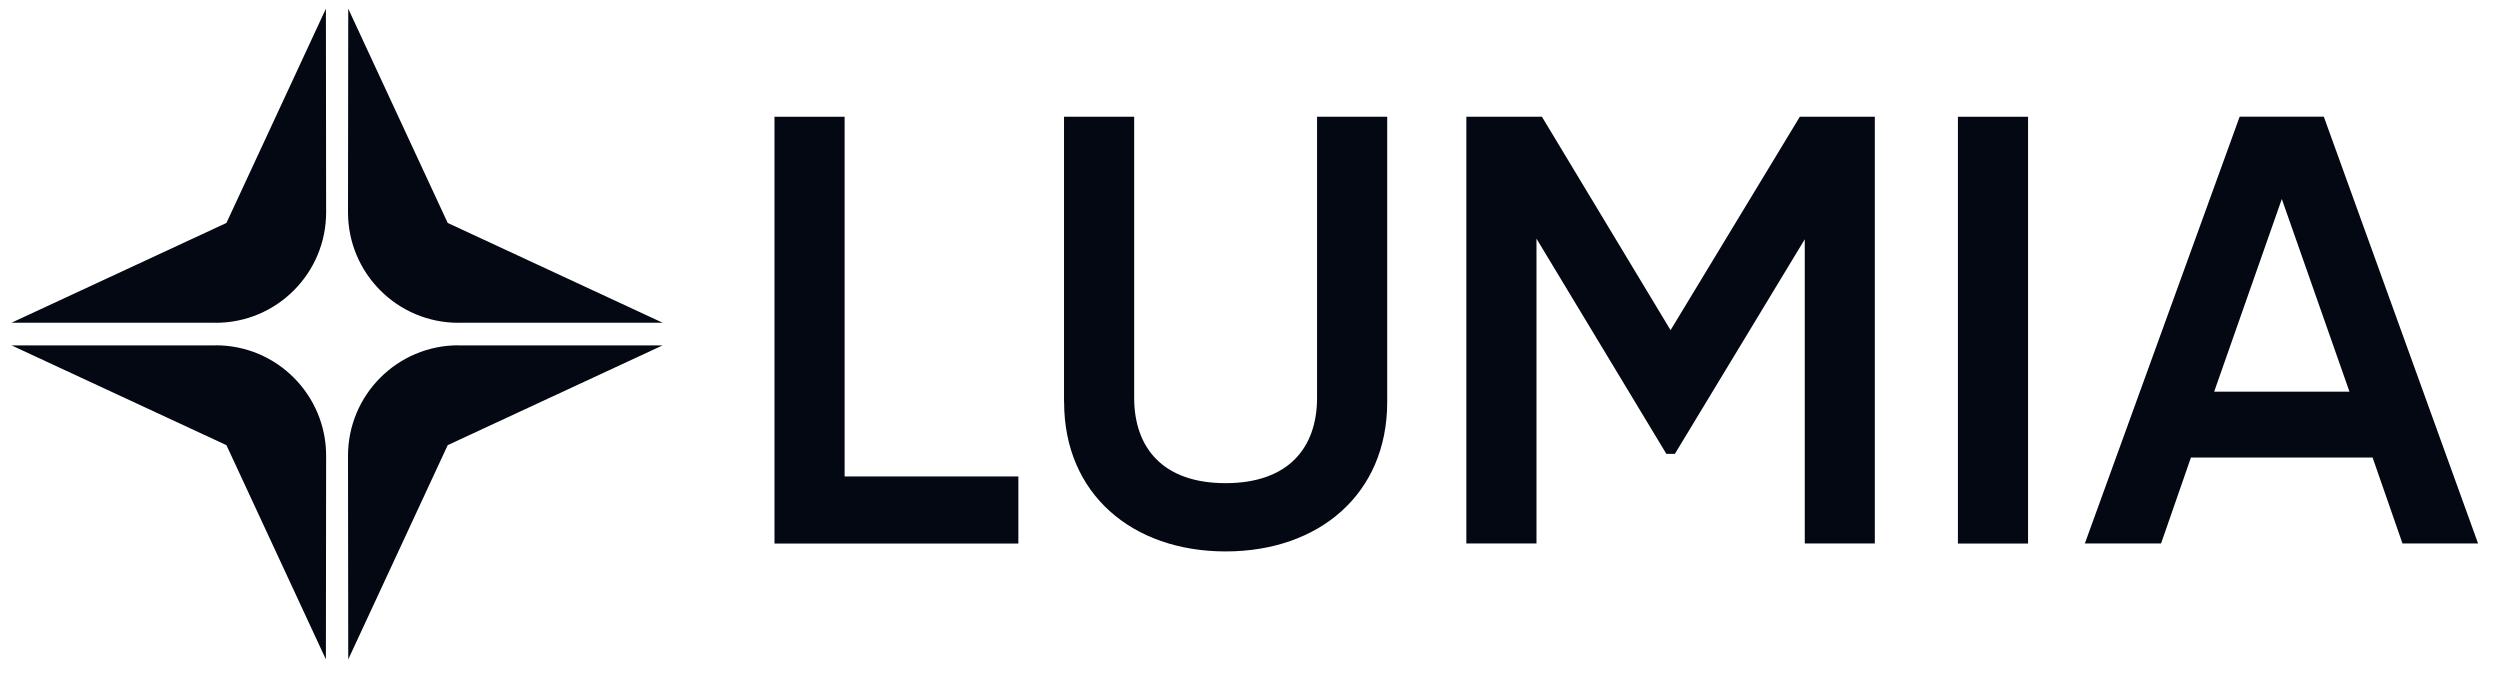 <svg width="84" height="23" viewBox="0 0 84 23" fill="none" xmlns="http://www.w3.org/2000/svg">
<path d="M7.251 10.843H0.388L7.608 7.491L10.95 0.292L10.958 7.131C10.96 9.18 9.3 10.846 7.248 10.846L7.251 10.843Z" fill="#040812"/>
<path d="M15.4 10.843H22.263L15.043 7.491L11.701 0.292L11.693 7.131C11.691 9.18 13.351 10.846 15.403 10.846L15.4 10.843Z" fill="#040812"/>
<path d="M15.4 11.605H22.263L15.043 14.957L11.701 22.156L11.693 15.317C11.691 13.268 13.351 11.602 15.403 11.602L15.4 11.605Z" fill="#040812"/>
<path d="M7.251 11.605H0.388L7.608 14.957L10.95 22.156L10.958 15.317C10.96 13.268 9.3 11.602 7.248 11.602L7.251 11.605Z" fill="#040812"/>
<path d="M34.217 16.009V18.263H26.023V3.923H28.379V16.009H34.217Z" fill="#040812"/>
<path d="M35.751 13.507V3.923H38.108V13.365C38.108 15.044 39.07 16.234 41.179 16.234C43.289 16.234 44.253 15.047 44.253 13.365V3.923H46.61V13.51C46.61 16.602 44.316 18.528 41.182 18.528C38.048 18.528 35.754 16.602 35.754 13.51L35.751 13.507Z" fill="#040812"/>
<path d="M62.996 18.26H60.64V8.04L56.276 15.249H55.989L51.626 8.019V18.26H49.269V3.923H51.809L56.131 11.093L60.474 3.923H62.994V18.263L62.996 18.26Z" fill="#040812"/>
<path d="M68.143 3.923V18.263H65.786V3.923H68.143Z" fill="#040812"/>
<path d="M79.719 15.372H73.616L72.612 18.26H70.051L75.253 3.92H78.08L83.263 18.26H80.723L79.719 15.372ZM78.942 13.16L76.669 6.687L74.396 13.16H78.944H78.942Z" fill="#040812"/>
</svg>
